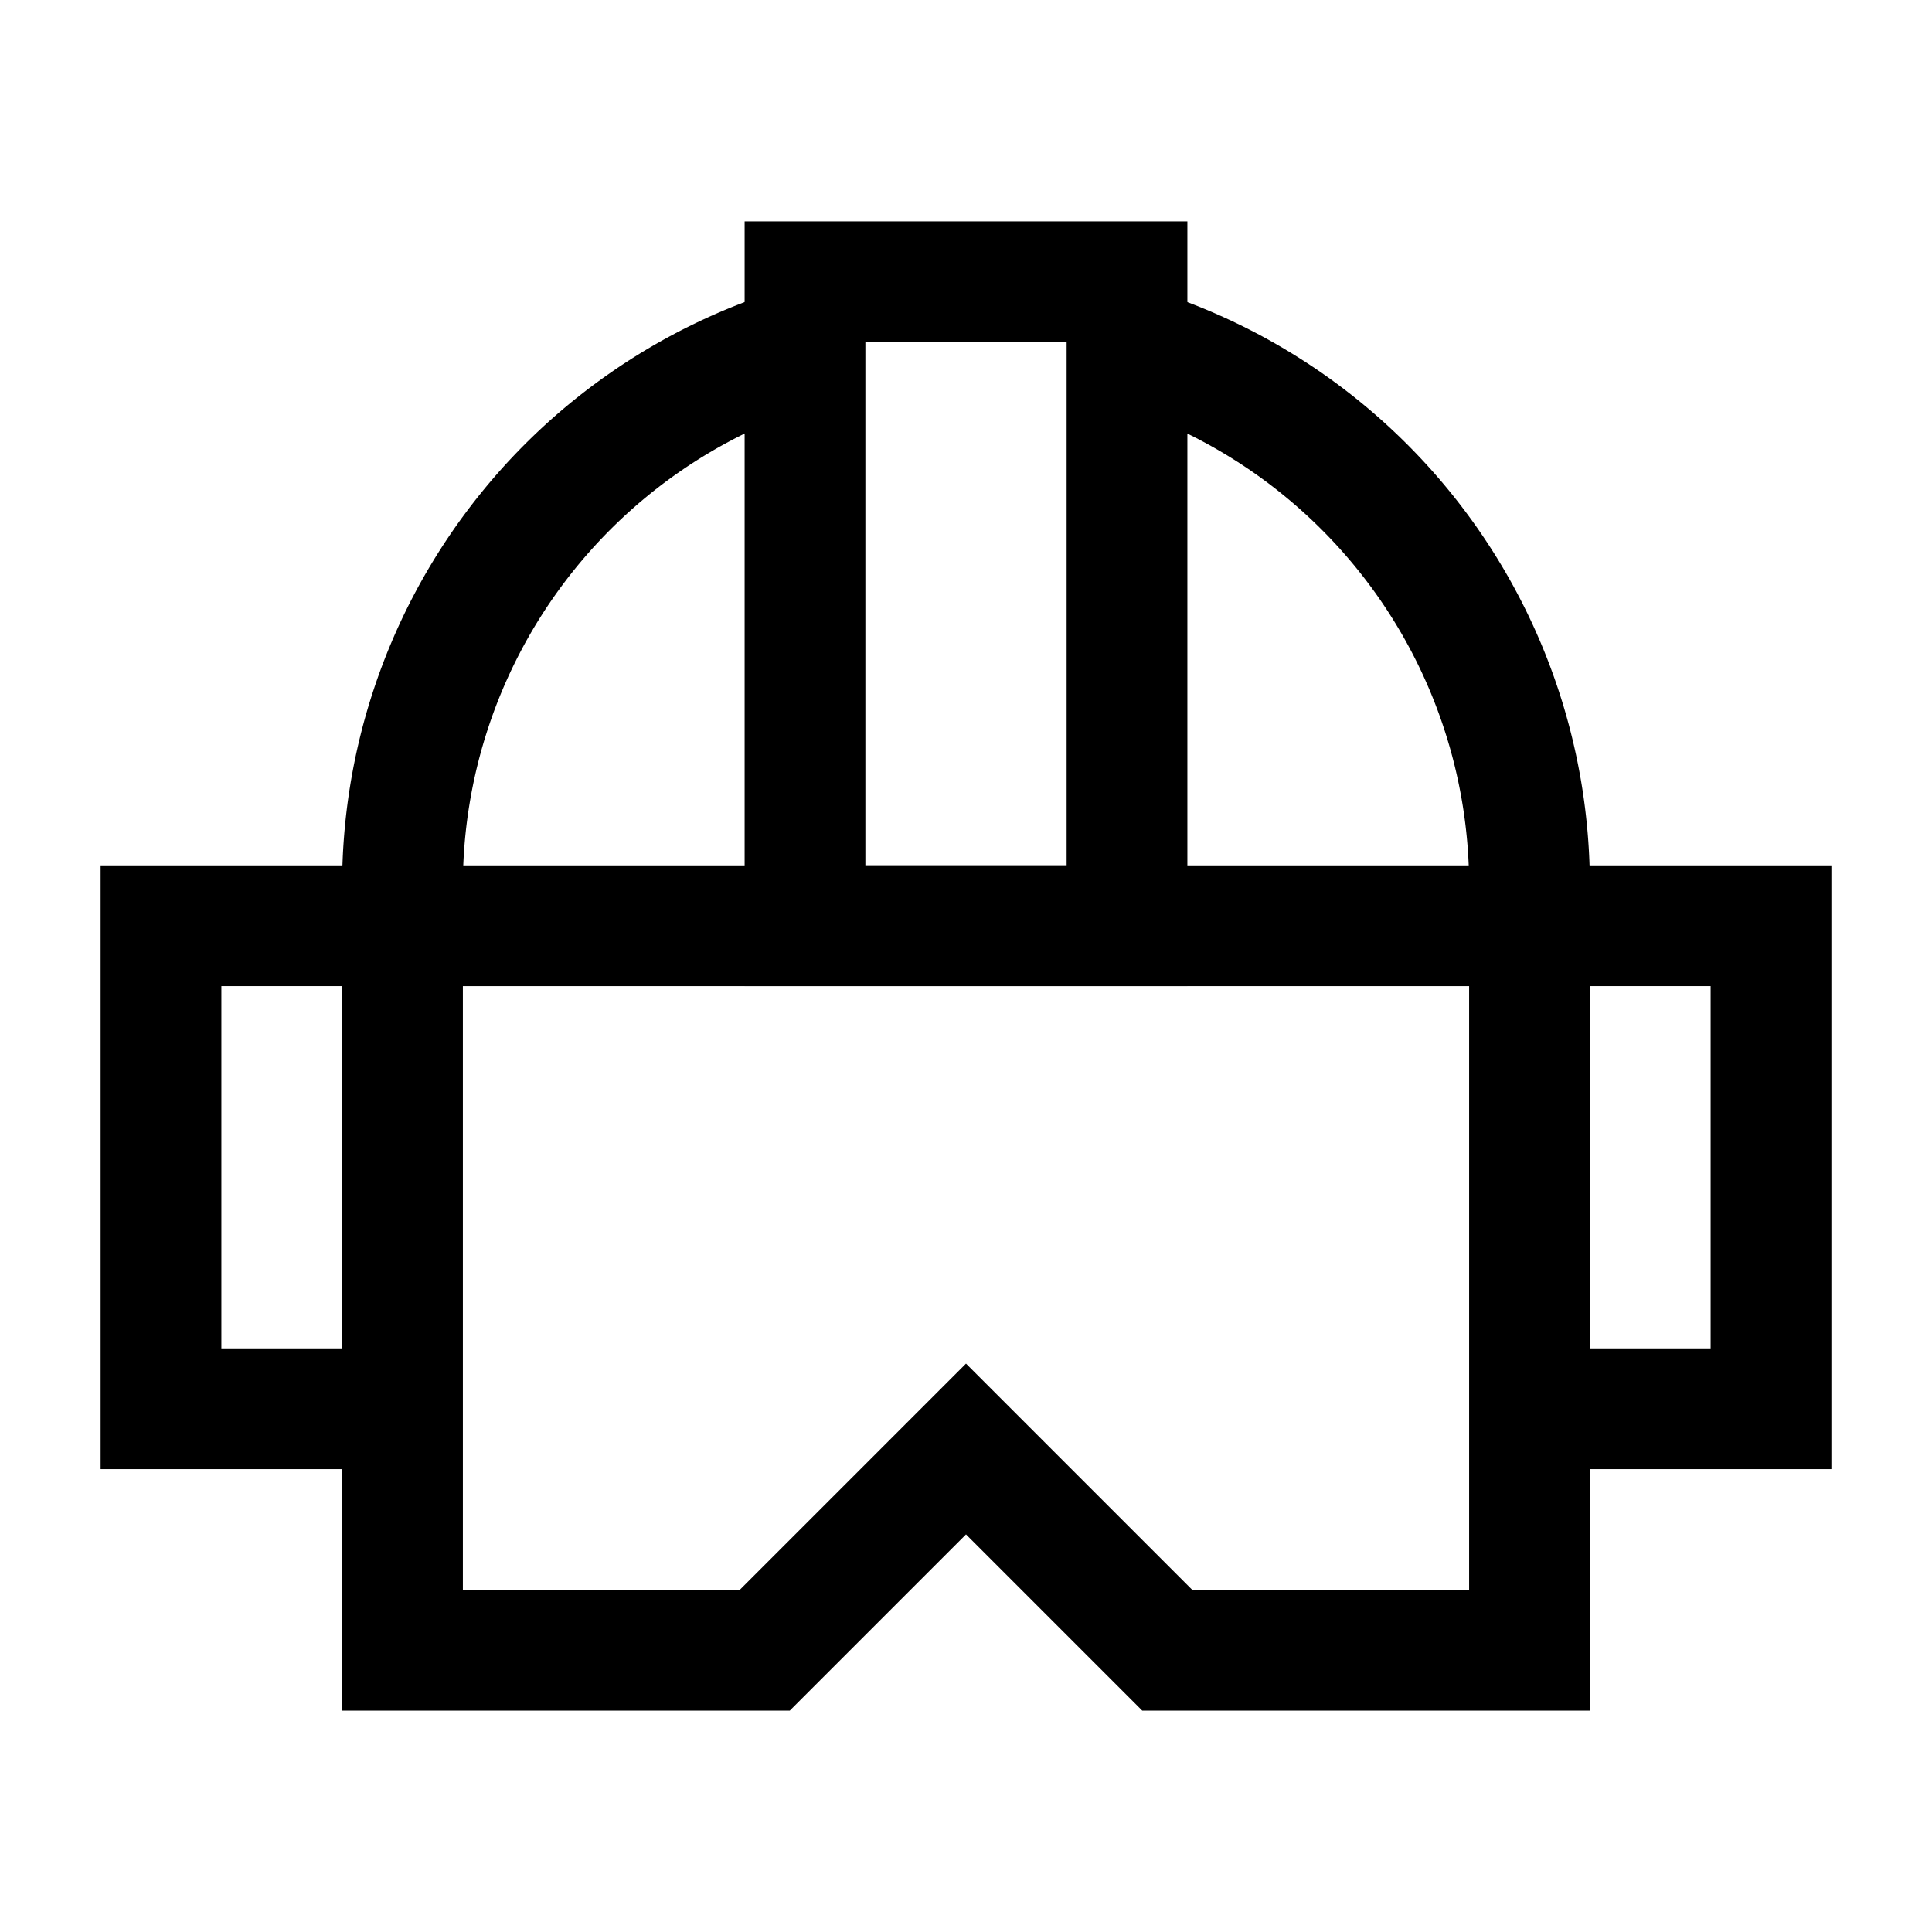<svg xmlns="http://www.w3.org/2000/svg" fill="none" viewBox="0 0 24 24" id="Virtual-Reality--Streamline-Sharp">
  <desc>
    Virtual Reality Streamline Icon: https://streamlinehq.com
  </desc>
  <g id="virtual-reality--gaming-virtual-gear-controller-reality-games-headset-technology-vr-eyewear">
    <path id="Rectangle 1038" stroke="#000000" d="M5 11.5h14v9h-4.5L12 18l-2.5 2.5H5v-9Z" stroke-width="1.5"></path>
    <path id="Vector 2925" stroke="#000000" d="M5 11.5H2v6h3" stroke-width="1.5"></path>
    <path id="Vector 2926" stroke="#000000" d="M19 11.5h3v6h-3" stroke-width="1.5"></path>
    <path id="Ellipse 805" stroke="#000000" d="M5 11.5V11a7.003 7.003 0 0 1 5 -6.71" stroke-width="1.5"></path>
    <path id="Ellipse 806" stroke="#000000" d="M19 11.5V11a7.003 7.003 0 0 0 -5.001 -6.71" stroke-width="1.5"></path>
    <path id="Rectangle 1039" stroke="#000000" d="M10 3.5h4v8h-4v-8Z" stroke-width="1.5"></path>
  </g>
</svg>